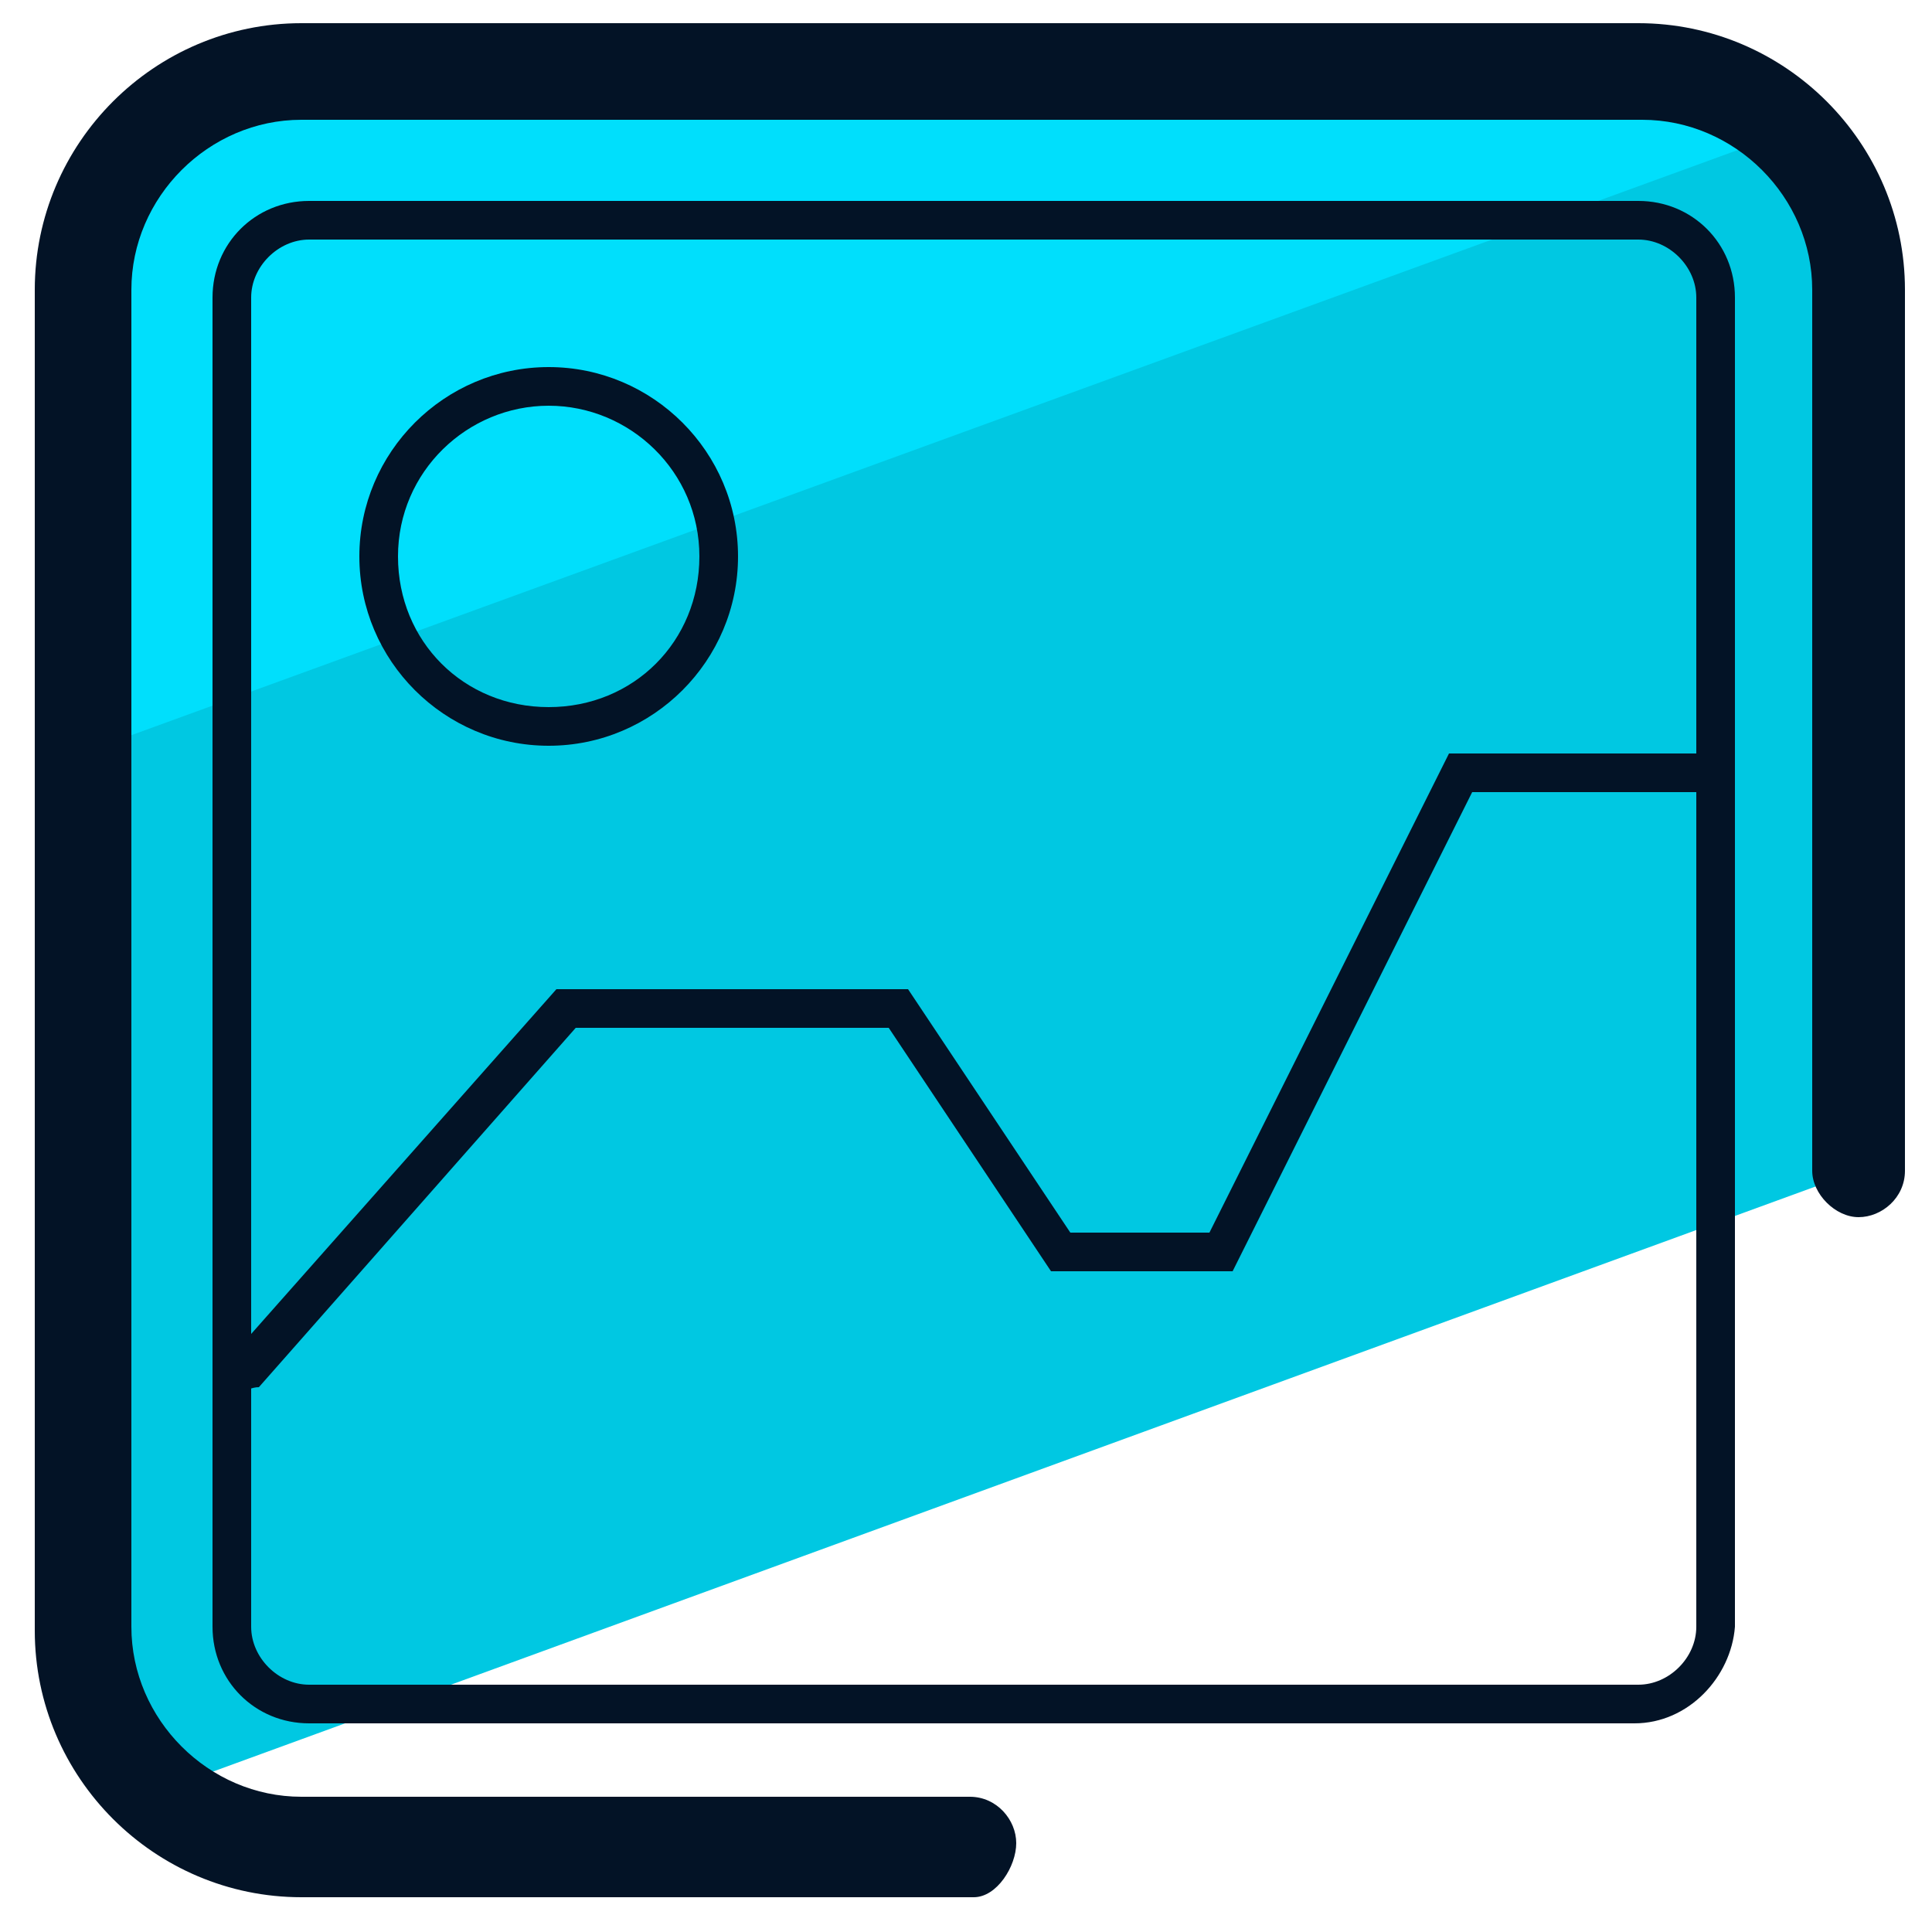 <svg xmlns="http://www.w3.org/2000/svg" id="Layer_1" x="0" y="0" version="1.1" viewBox="0 0 50 50" xml:space="preserve"><style>.st2{fill:#031326}</style><path fill="#00c8e2" d="M4 46.4l44.1-16.1V7.5c0-3.1-2.5-5.7-5.7-5.7H7.8c-3.1 0-5.7 2.5-5.7 5.7v34.6c.1 1.7.8 3.2 1.9 4.3z"/><path fill="#00dffc" d="M46.3 3.4c-1-.9-2.3-1.5-3.8-1.5H7.8c-3.1 0-5.7 2.5-5.7 5.7v11.9L46.3 3.4z"/><path d="M25.2 49.1H7.8C4 49.1.9 46 .9 42.2V7.5C.9 3.7 4 .6 7.8.6h34.6c3.8 0 6.9 3.1 6.9 6.9v22.8c0 .7-.6 1.2-1.2 1.2s-1.2-.6-1.2-1.2V7.5c0-2.4-2-4.4-4.4-4.4H7.8c-2.4 0-4.4 2-4.4 4.4v34.6c0 2.4 2 4.4 4.4 4.4h17.3c.7 0 1.2.6 1.2 1.2s-.5 1.4-1.1 1.4z" class="st2"/><path d="M42.3 44.6H8c-1.4 0-2.5-1.1-2.5-2.5V7.7c0-1.4 1.1-2.5 2.5-2.5h34.4c1.4 0 2.5 1.1 2.5 2.5v34.4c-.1 1.3-1.2 2.5-2.6 2.5zM8 6.2c-.8 0-1.5.7-1.5 1.5v34.4c0 .8.7 1.5 1.5 1.5h34.4c.8 0 1.5-.7 1.5-1.5V7.7c0-.8-.7-1.5-1.5-1.5H8z" class="st2"/><path d="M6.2 36c-.1 0-.2 0-.3-.1-.2-.2-.2-.5 0-.7l8.5-9.6h9.1l4.2 6.3h3.6l6.2-12.4H44c.3 0 .5.2.5.5s-.2.5-.5.5h-5.9l-6.2 12.4h-4.7L23 26.6h-8.1l-8.2 9.3c-.2 0-.3.1-.5.1zm8-16.7c-2.7 0-4.9-2.2-4.9-4.9s2.2-4.9 4.9-4.9 4.9 2.2 4.9 4.9-2.2 4.9-4.9 4.9zm0-8.8c-2.1 0-3.9 1.7-3.9 3.9s1.7 3.9 3.9 3.9 3.9-1.7 3.9-3.9-1.8-3.9-3.9-3.9z" class="st2"/></svg>